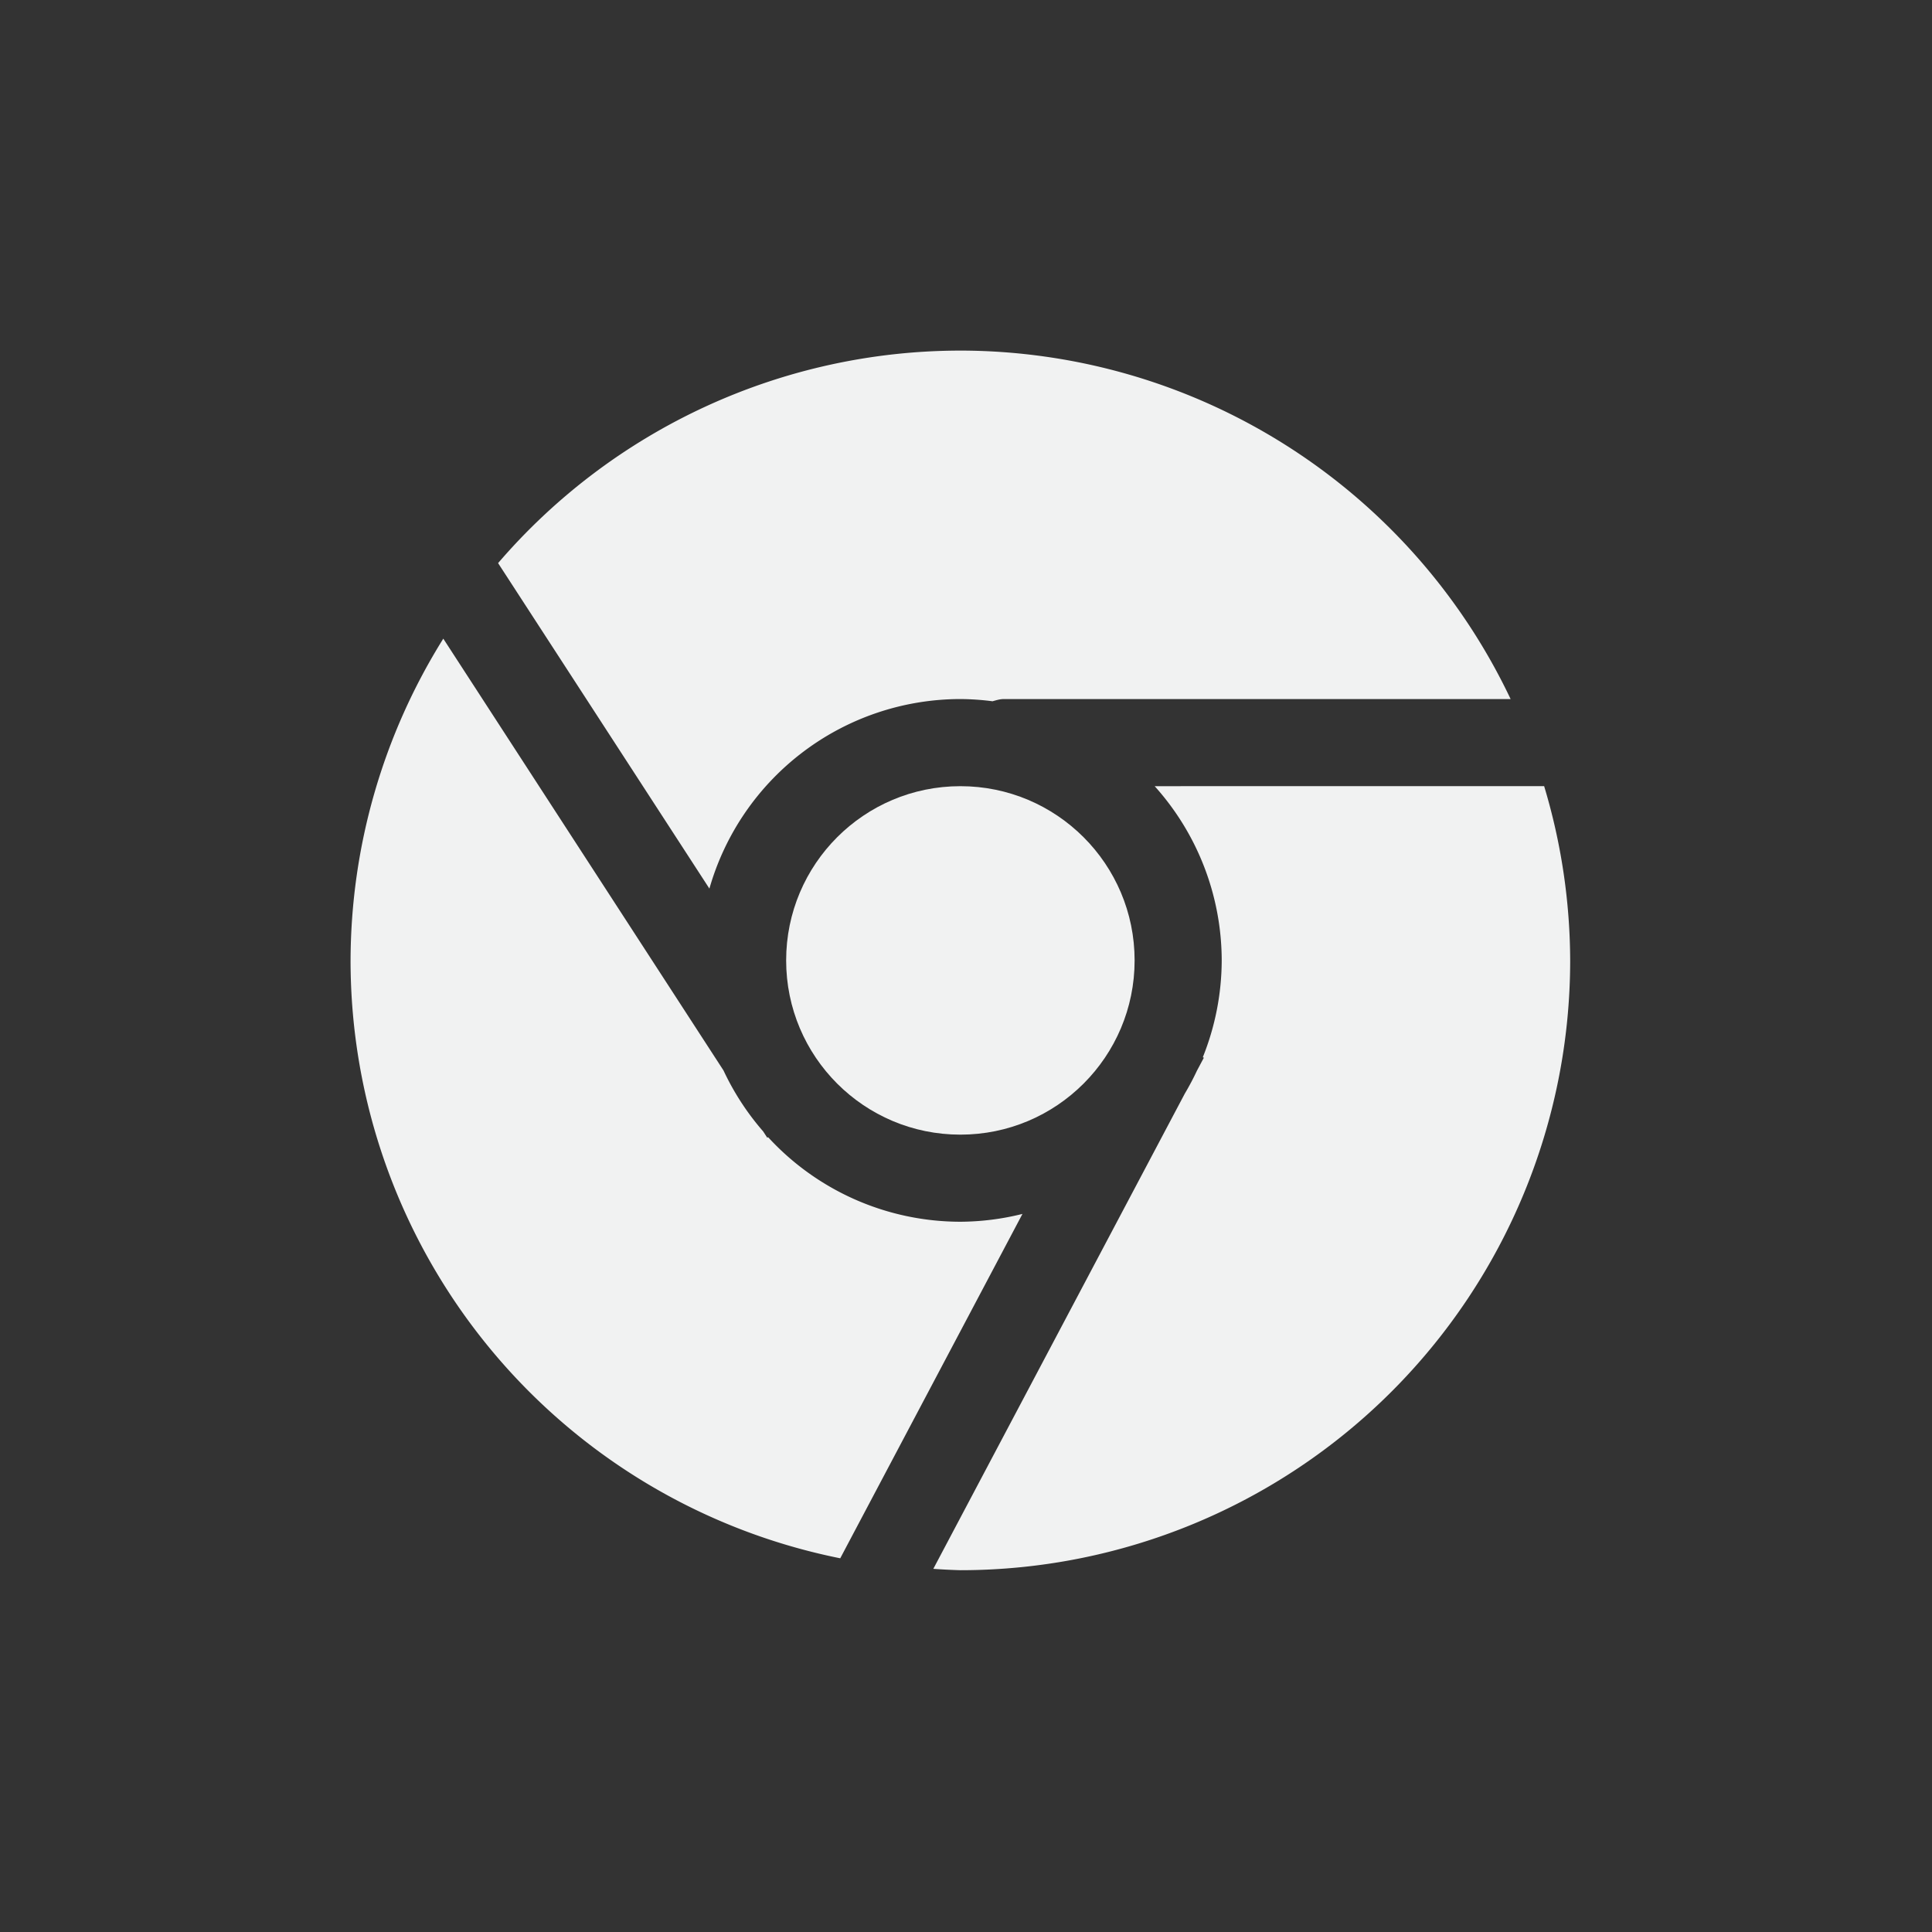 <svg xmlns="http://www.w3.org/2000/svg" viewBox="-3 -3 22 22">
    <rect x="-3" y="-3" width="22" height="22" fill="#333333" stroke="none"/>
    <g fill="#f1f2f2" transform="translate(0 -.017) scale(.031)">
        <path d="M256 32.559A224 224 0 0 0 86.19 110.62l77.62 119.56a96 96 0 0 1 92.187-69.625 96 96 0 0 1 11.812.812c1.36-.374 2.704-.812 4.188-.812h186.12a224 224 0 0 0-202.12-128zM66.06 138.369a224 224 0 0 0-34.062 118.19 224 224 0 0 0 179.87 219.62l66.937-126.5a96 96 0 0 1-22.812 2.875 96 96 0 0 1-70.625-31.062l-.313.187-1.5-2.312a96 96 0 0 1-14.562-22.375zm261.31 54.187a96 96 0 0 1 24.625 64 96 96 0 0 1-6.938 35.562l.376.188-2.563 4.812a96 96 0 0 1-4.437 8.375l-92.375 174.56a224 224 0 0 0 9.937.5 224 224 0 0 0 224-224 224 224 0 0 0-9.562-64z"/>
        <ellipse rx="64" ry="64" cy="256.56" cx="256"/>
    </g>
</svg>
